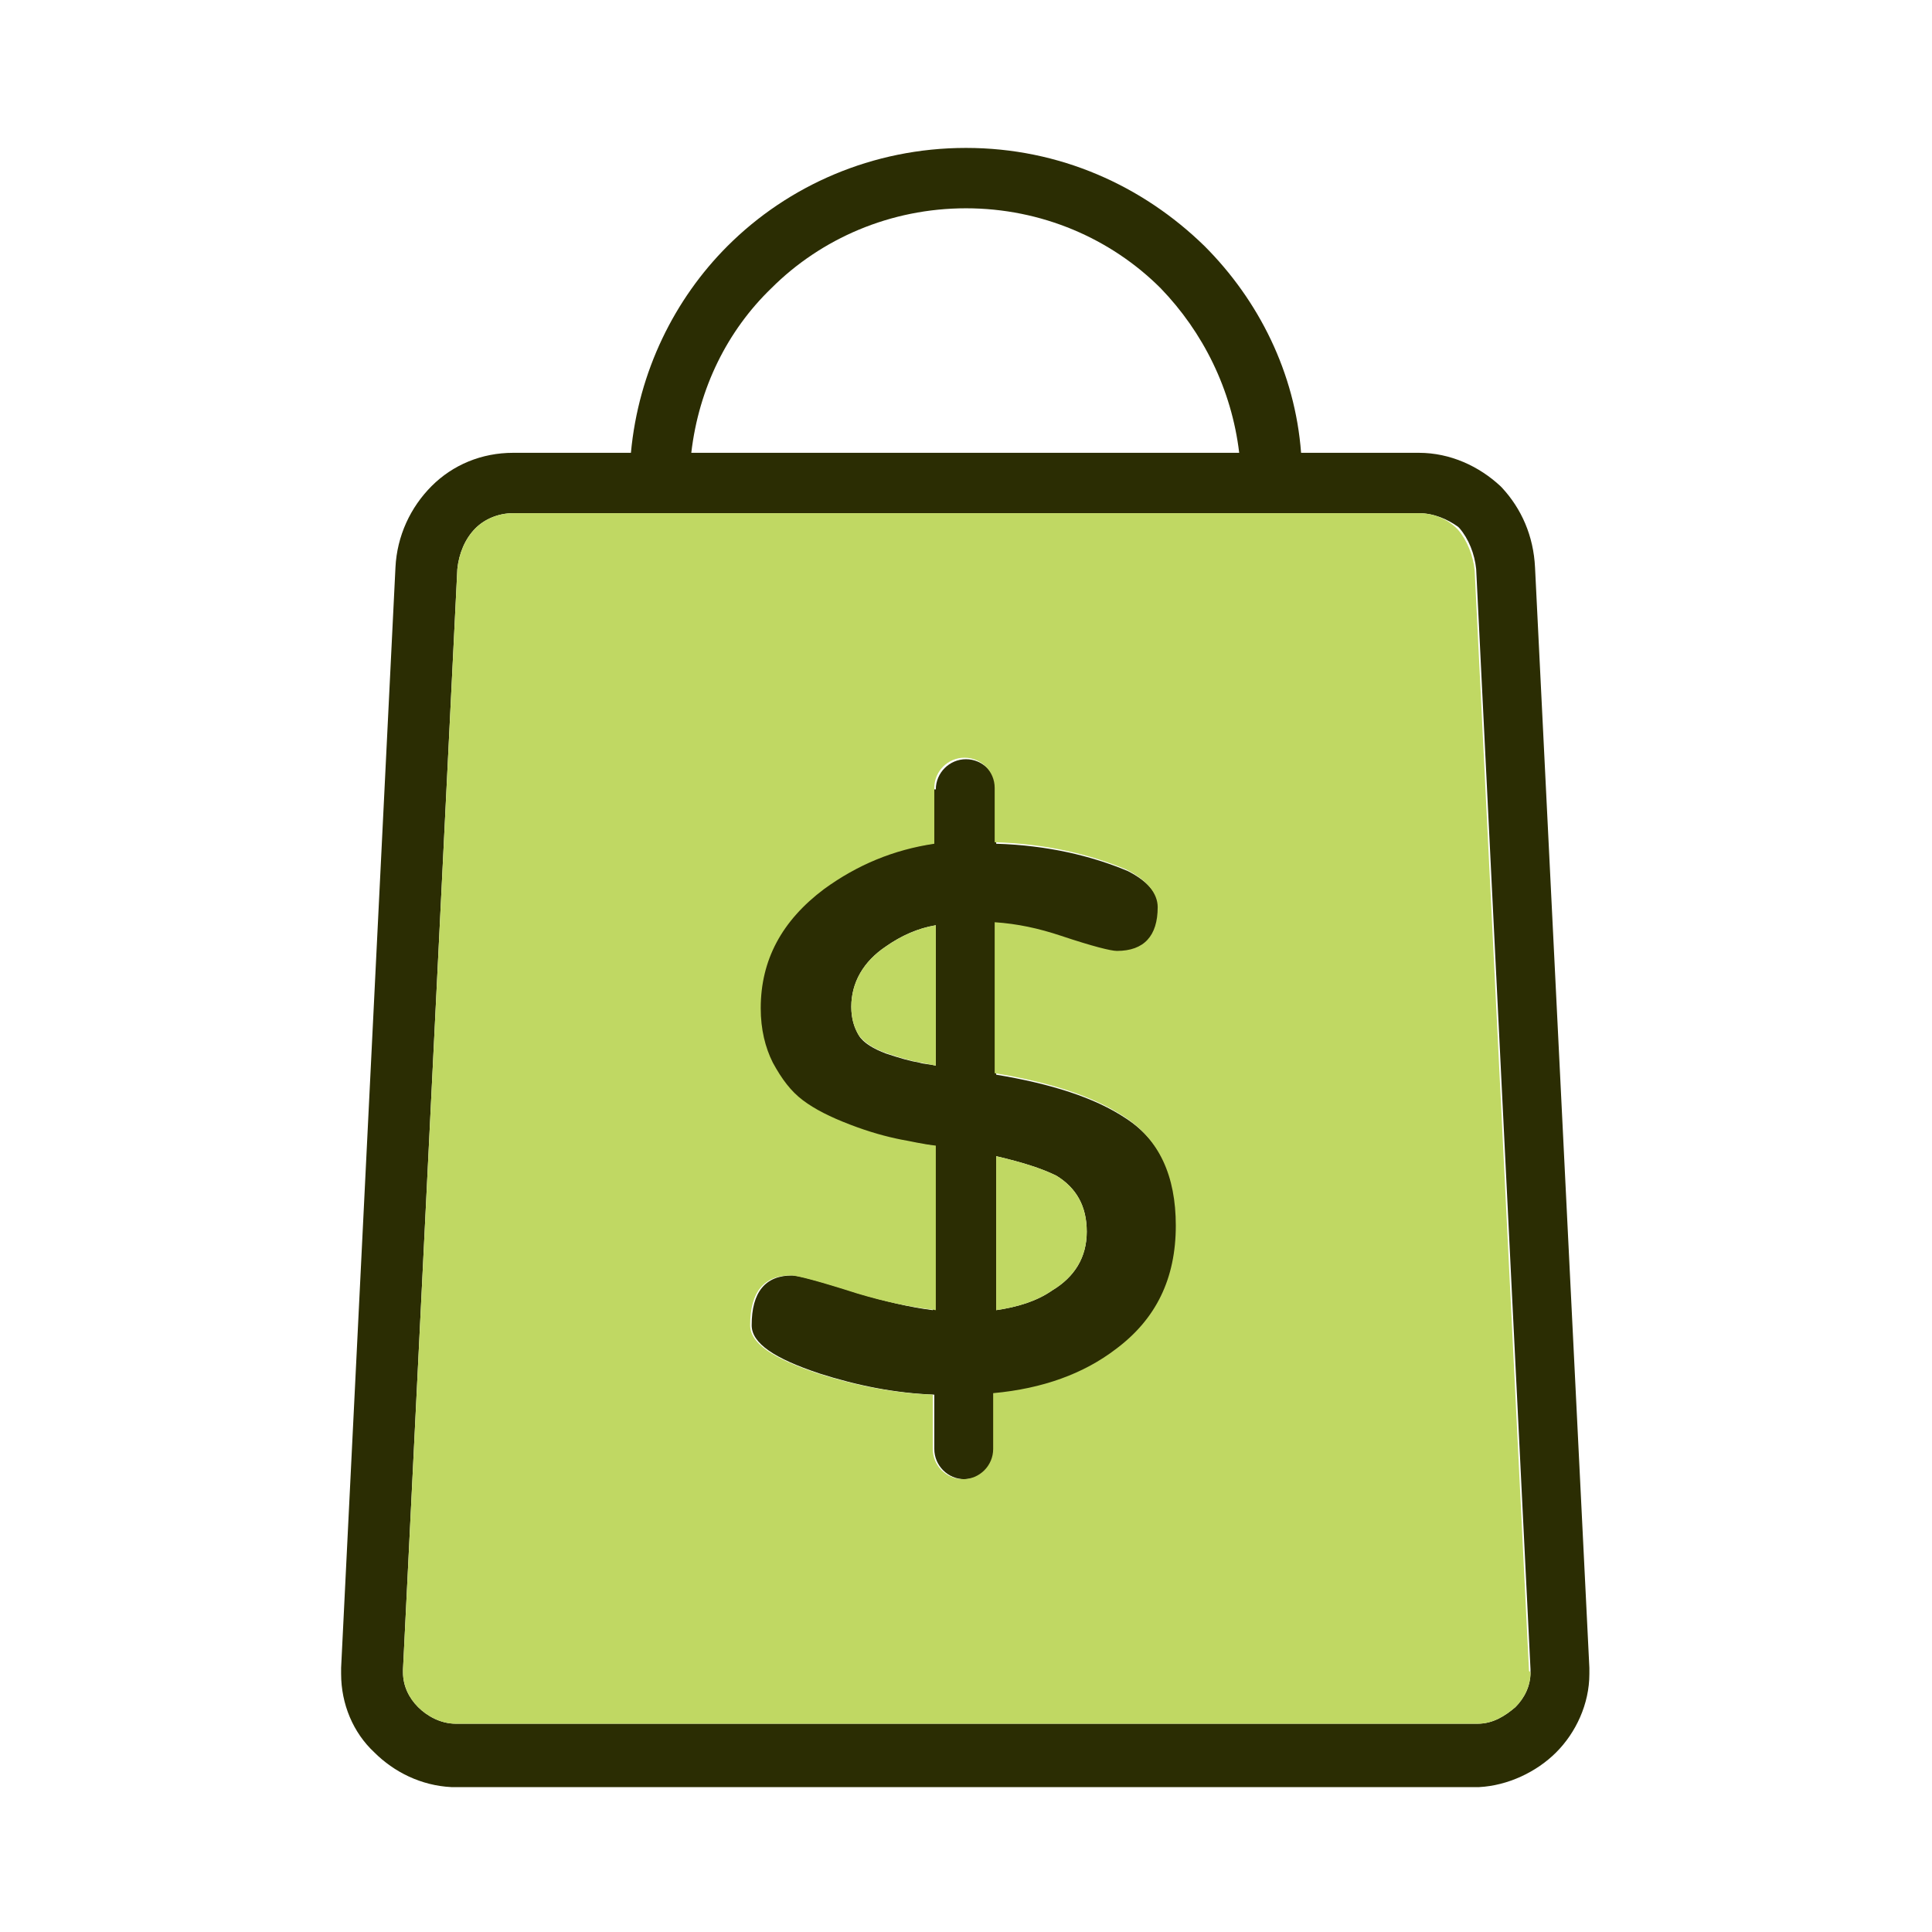 <?xml version="1.0" ?><!DOCTYPE svg  PUBLIC '-//W3C//DTD SVG 1.1//EN'  'http://www.w3.org/Graphics/SVG/1.1/DTD/svg11.dtd'><svg enable-background="new 0 0 128 128" id="Layer_1" version="1.1" viewBox="0 0 128 128" xml:space="preserve" xmlns="http://www.w3.org/2000/svg" xmlns:xlink="http://www.w3.org/1999/xlink"><g><path d="M94,34h-9.7H43.7H34c-1,0-1.9,0.4-2.5,1l0,0c-0.7,0.7-1.1,1.7-1.2,2.7l-3.6,72.9c0,0,0,0,0,0.2   c0,0.9,0.4,1.7,1,2.3c0.6,0.6,1.5,1.1,2.5,1.1l0,0l0.2,0h67.3l0.2,0v0l0,0c1,0,1.8-0.5,2.5-1.1c0.6-0.6,1-1.4,1-2.3   c0-0.1,0-0.1,0-0.2l-3.6-72.9c-0.1-1-0.5-2-1.1-2.7c0,0-0.1-0.1-0.1-0.1C95.9,34.4,95,34,94,34z M45.8,30h36.3   c-0.5-4.2-2.4-8-5.2-10.9c-3.3-3.3-7.9-5.3-12.9-5.3c-5,0-9.6,2-12.9,5.3C48.2,21.9,46.3,25.7,45.8,30z M62,70.6v-9.3   c-1.2,0.2-2.3,0.7-3.3,1.4c-1.5,1-2.3,2.4-2.3,4c0,0.8,0.2,1.4,0.5,1.9c0.3,0.5,1,0.9,1.8,1.2c0.9,0.3,1.6,0.5,2.2,0.6   C61.2,70.5,61.6,70.5,62,70.6z M66,76.6v10.2c1.4-0.2,2.7-0.6,3.7-1.3c1.5-0.9,2.3-2.2,2.3-3.9c0-1.7-0.7-2.9-2-3.7   C69,77.4,67.7,77,66,76.6z M62,52.3c0-1.1,0.9-2,2-2c1.1,0,2,0.9,2,2v3.6c3.4,0.1,6.3,0.8,8.7,1.8c1.4,0.7,2.1,1.6,2.1,2.5   c0,1.9-0.9,2.9-2.7,2.9c-0.4,0-1.6-0.3-3.7-1c-1.5-0.5-2.9-0.8-4.4-0.9v10c3.6,0.6,6.5,1.5,8.6,2.9c2.3,1.5,3.4,3.9,3.4,7.2   c0,3.5-1.3,6.2-4,8.2c-2.1,1.6-4.8,2.6-8.1,2.9V96c0,1.1-0.9,2-2,2c-1.1,0-2-0.9-2-2v-3.6c-2.6-0.1-5.1-0.6-7.6-1.4   c-3-1-4.5-2-4.5-3.2c0-2.2,0.9-3.3,2.7-3.3c0.4,0,1.9,0.4,4.4,1.2c1.7,0.5,3.3,0.9,4.9,1.1V75.9c-0.9-0.1-1.7-0.3-2.3-0.4   c-1-0.2-2.1-0.5-3.4-1c-1.3-0.5-2.3-1-3.1-1.6c-0.8-0.6-1.4-1.4-2-2.5c-0.5-1-0.8-2.2-0.8-3.6c0-3.2,1.4-5.8,4.2-7.9   c2.2-1.6,4.6-2.6,7.3-3V52.3z M34,30h7.8c0.5-5.4,2.9-10.2,6.4-13.7c4-4,9.6-6.5,15.8-6.5s11.7,2.5,15.8,6.5   c3.6,3.6,6,8.4,6.4,13.7H94c2.1,0,4,0.9,5.4,2.2c0,0,0.1,0.1,0.1,0.1c1.3,1.4,2.1,3.2,2.2,5.3l3.6,72.9c0,0.2,0,0.3,0,0.4   c0,2-0.9,3.9-2.2,5.2c-1.3,1.3-3.2,2.2-5.1,2.3v0c-0.2,0-0.3,0-0.4,0H30.3c-0.1,0-0.2,0-0.4,0l0,0c-2-0.1-3.8-1-5.1-2.3   c-1.4-1.3-2.2-3.2-2.2-5.2c0,0,0-0.2,0-0.4l3.6-72.9c0.1-2.1,1-4,2.4-5.4l0,0l0,0C30,30.8,31.9,30,34,30z" fill="#2B2D03"/><path clip-rule="evenodd" d="M101.3,110.7l-3.6-72.9c-0.1-1-0.5-2-1.1-2.7L96.5,35   c-0.6-0.6-1.5-1-2.5-1h-9.7H43.7H34c-1,0-1.9,0.4-2.5,1c-0.7,0.7-1.1,1.7-1.2,2.7l-3.6,72.9c0,0,0,0,0,0.2c0,0.9,0.4,1.7,1,2.3   c0.6,0.6,1.5,1.1,2.5,1.1l0,0l0.2,0h67.3l0.2,0l0,0c1,0,1.8-0.5,2.5-1.1c0.6-0.6,1-1.4,1-2.3C101.3,110.7,101.3,110.7,101.3,110.7z    M62,86.8V75.9c-0.9-0.1-1.7-0.3-2.3-0.4c-1-0.2-2.1-0.5-3.4-1c-1.3-0.5-2.3-1-3.1-1.6c-0.8-0.6-1.4-1.4-2-2.5   c-0.5-1-0.8-2.2-0.8-3.6c0-3.2,1.4-5.8,4.2-7.9c2.2-1.6,4.6-2.6,7.3-3v-3.7c0-1.1,0.9-2,2-2c1.1,0,2,0.9,2,2v3.6   c3.4,0.1,6.3,0.8,8.7,1.8c1.4,0.7,2.1,1.6,2.1,2.5c0,1.9-0.9,2.9-2.7,2.9c-0.4,0-1.6-0.3-3.7-1c-1.5-0.5-2.9-0.8-4.4-0.9v10   c3.6,0.6,6.5,1.5,8.6,2.9c2.3,1.5,3.4,3.9,3.4,7.2c0,3.5-1.3,6.2-4,8.2c-2.1,1.6-4.8,2.6-8.1,2.9V96c0,1.1-0.9,2-2,2   c-1.1,0-2-0.9-2-2v-3.6c-2.6-0.1-5.1-0.6-7.6-1.4c-3-1-4.5-2-4.5-3.2c0-2.2,0.9-3.3,2.7-3.3c0.4,0,1.9,0.4,4.4,1.2   C58.8,86.3,60.4,86.6,62,86.8z" fill="#C0D863" fill-rule="evenodd"/><path clip-rule="evenodd" d="M58.8,69.8c0.9,0.3,1.6,0.5,2.2,0.6l1,0.2v-9.3   c-1.2,0.2-2.3,0.7-3.3,1.4c-1.5,1-2.3,2.4-2.3,4c0,0.8,0.2,1.4,0.5,1.9C57.3,69.1,57.9,69.5,58.8,69.8z" fill="#C0D863" fill-rule="evenodd"/><path clip-rule="evenodd" d="M66,76.6v10.2c1.4-0.2,2.7-0.6,3.7-1.3c1.5-0.9,2.3-2.2,2.3-3.9   c0-1.7-0.7-2.9-2-3.7C69,77.4,67.7,77,66,76.6z" fill="#C0D863" fill-rule="evenodd"/></g></svg>